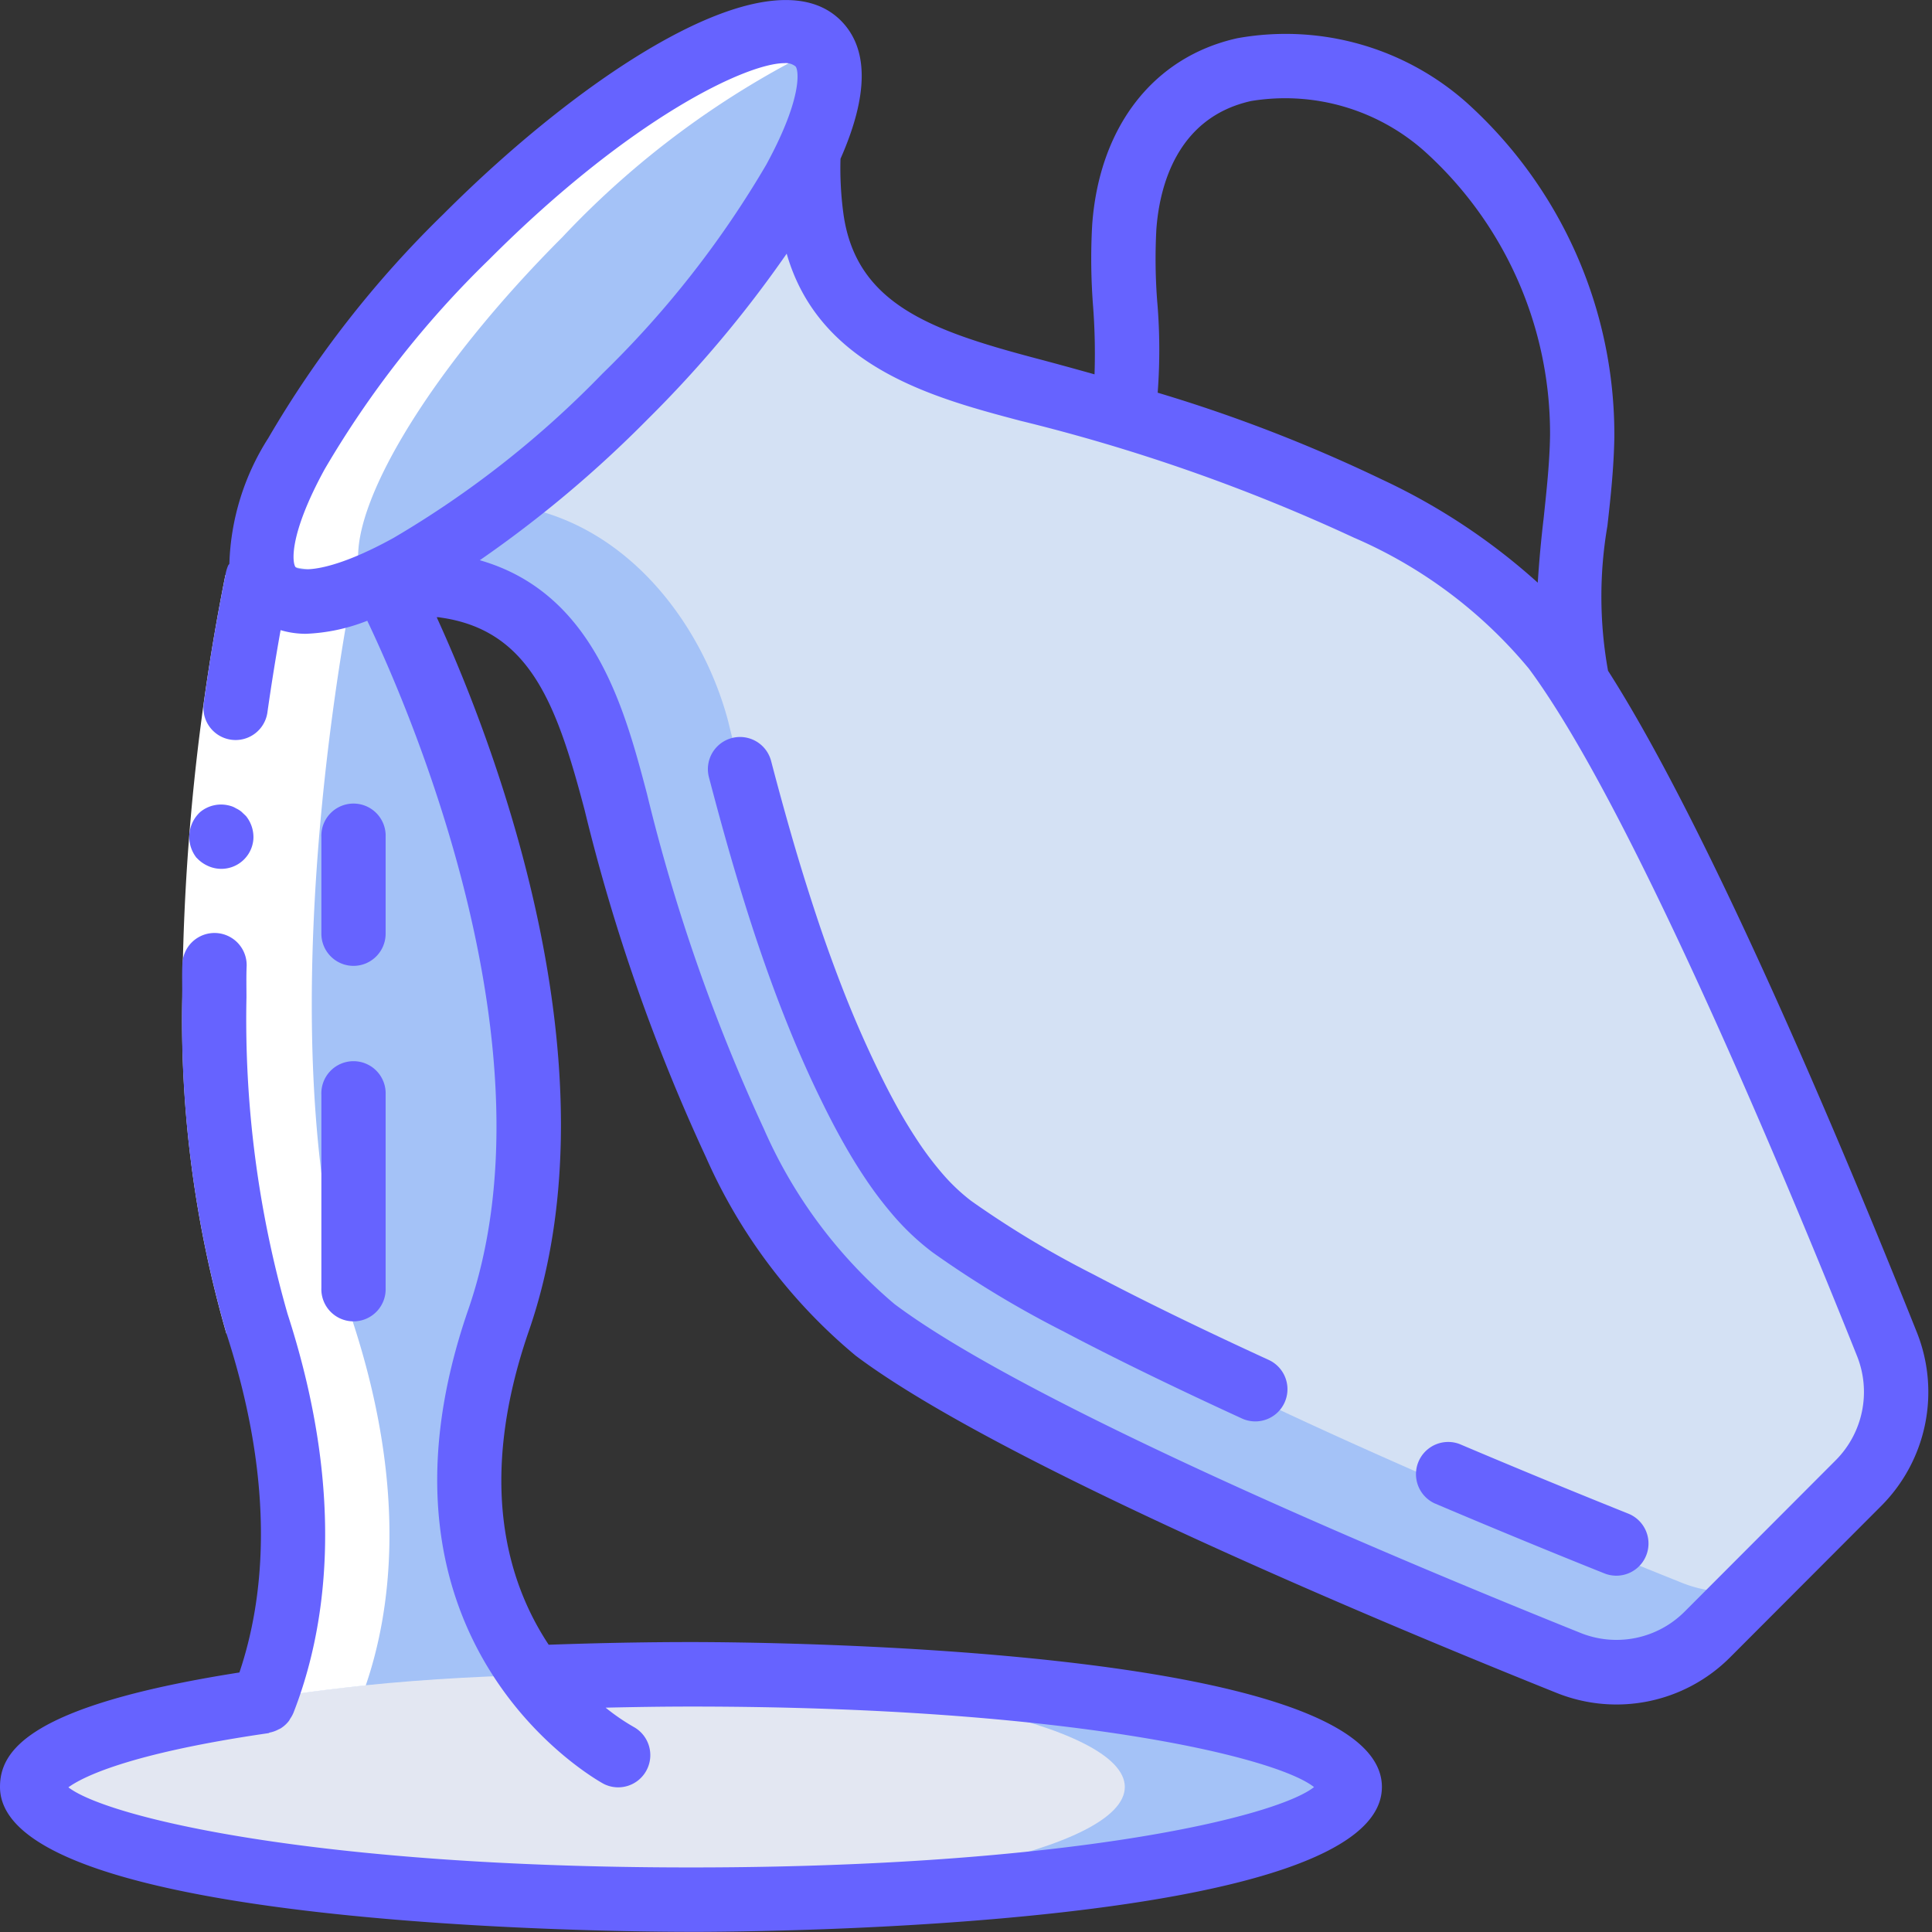 <svg xmlns="http://www.w3.org/2000/svg" width="70" height="70" viewBox="0 0 70 70">
    <rect x="0" y="0" width="70" height="70" fill="#333333" stroke="none"/>
    <g fill="none" fill-rule="nonzero">
        <path fill="#A4C2F7" d="M25.034 60.661c-1.935 0-3.925.073-5.721.142-1.847-2.444-3.45-6.61-1.249-12.975 3.953-11.427-4.137-26.705-4.137-26.705l-4.451-.788a.203.203 0 0 0-.012.081C9.2 21.677 5.962 37.632 9.315 47.97c2.12 6.533 1.246 11.094.233 13.672-5.135.747-8.383 1.867-8.383 3.104 0 2.251 10.689 4.083 23.87 4.083 13.18 0 23.87-1.832 23.87-4.083 0-2.252-10.69-4.084-23.87-4.084z"/>
        <path fill="#A4C2F7" d="M63.483 57.593l-1.63 1.633a4.633 4.633 0 0 1-5.019 1.027c-6.066-2.426-20.04-8.236-25.128-12.063a18.403 18.403 0 0 1-5.088-6.779 66.074 66.074 0 0 1-4.308-12.355c-.932-3.523-2.003-7.256-6.195-7.84a12.707 12.707 0 0 0-2.492-.104c1.374-.607 3.797-2.964 5.52-4.282.62.002 1.237.045 1.85.128 4.193.584 5.264 4.317 6.196 7.84a66.09 66.09 0 0 0 4.308 12.355 18.399 18.399 0 0 0 5.088 6.779c5.088 3.826 19.061 9.636 25.128 12.063.826.338.92 1.762 1.77 1.598z"/>
        <path fill="#D4E1F4" d="M67.337 53.732l-3.854 3.861a4.542 4.542 0 0 1-2.574-.257C54.843 54.91 40.87 49.1 35.782 45.273a18.406 18.406 0 0 1-5.089-6.778 66.074 66.074 0 0 1-4.308-12.355c-.931-3.523-3.69-7.257-7.883-7.84a14.026 14.026 0 0 0-1.851-.128c.36-.28.733-.572 1.094-.887a42.425 42.425 0 0 0 3.214-2.917c3.132-3.138 7.196-6.37 8.337-8.843-.035.795 0 1.591.105 2.38.023.175.058.338.093.502.792 3.791 4.355 4.806 7.732 5.704a65.521 65.521 0 0 1 12.33 4.317 18.343 18.343 0 0 1 6.766 5.087c3.819 5.11 9.617 19.11 12.04 25.177a4.673 4.673 0 0 1-1.025 5.04z"/>
        <path fill="#A4C2F7" d="M29.296 5.513v.012a33.99 33.99 0 0 1-6.649 8.843 33.51 33.51 0 0 1-9.024 6.744c-1.735.77-3.085.921-3.737.268-1.595-1.599 1.537-7.327 6.998-12.786 5.46-5.46 11.166-8.61 12.761-7.013.676.677.501 2.1-.349 3.932z"/>
        <path fill="#E3E7F2" d="M40.754 64.745c0-2.255-8.602-4.084-19.213-4.084-10.61 0-19.212 1.829-19.212 4.084s8.602 4.083 19.212 4.083c10.611 0 19.213-1.828 19.213-4.083z"/>
        <g fill="#FFF">
            <path d="M13.287 21.25c.028.044.059.088.092.13.239.221.544.356.869.383-.2-.412-.32-.638-.32-.638l-.081-.015h-.224c-.116.053-.225.094-.336.14zM12.957 20.418a.213.213 0 0 1 .012-.082h.012c-.152-2.345 2.786-7.136 7.396-11.745a32.15 32.15 0 0 1 9.357-6.892 1.097 1.097 0 0 0-.089-.116c-1.595-1.6-7.3 1.539-12.761 7.01-4.61 4.61-7.548 9.4-7.396 11.745l3.365.596c.047-.244.084-.423.104-.516zM12.808 47.969c-2.957-9.117-.792-22.597-.056-26.518-1.31.452-2.328.467-2.866-.071a1.574 1.574 0 0 1-.398-1.042h-.012a.203.203 0 0 0-.012.082c-.265 1.257-3.502 17.212-.149 27.549 2.096 6.462 1.265 10.99.265 13.584 1.127-.191 2.36-.35 3.672-.488.91-2.656 1.526-7.023-.444-13.096zM9.58 61.553c-.874.148-1.68.311-2.419.491a51.688 51.688 0 0 1 2.387-.403c.012-.027.022-.06.032-.088zM7.103 67.429c-2.966-.716-4.774-1.654-4.774-2.684 0-1.03 1.834-1.984 4.832-2.7-3.73.716-5.996 1.669-5.996 2.7 0 1.031 2.25 1.968 5.938 2.684z"/>
            <path d="M10.442 21.319A78.87 78.87 0 0 0 8.93 36.142c-.08 3.875.421 7.74 1.489 11.465l-2.213.722a40.935 40.935 0 0 1-1.6-12.188 80.97 80.97 0 0 1 1.56-15.307l2.277.485z"/>
        </g>
        <path fill="#6663FF" d="M51.97 54.466c2.26.96 4.384 1.831 6.16 2.541a1.165 1.165 0 0 0 1.577-.862 1.166 1.166 0 0 0-.713-1.304 333.622 333.622 0 0 1-6.114-2.522 1.167 1.167 0 0 0-.91 2.147zM28.695 30.328a115.33 115.33 0 0 1-.757-2.759 1.164 1.164 0 0 0-2.251.596c.238.907.493 1.85.771 2.813.279.964.582 1.957.912 2.952.361 1.082.717 2.063 1.088 2.996.416 1.05.852 2.037 1.3 2.948.2.412.431.866.691 1.337.26.471.56.977.887 1.465.335.506.704.988 1.103 1.445.408.464.861.885 1.354 1.257a37.35 37.35 0 0 0 4.748 2.867c1.79.945 3.968 2.007 6.473 3.157a1.164 1.164 0 0 0 1.527-.582 1.168 1.168 0 0 0-.557-1.54c-2.466-1.132-4.605-2.175-6.356-3.1a35.137 35.137 0 0 1-4.439-2.668 6.945 6.945 0 0 1-1.006-.945c-.33-.38-.635-.78-.913-1.2a17.967 17.967 0 0 1-.784-1.293 26.854 26.854 0 0 1-.638-1.236 39.319 39.319 0 0 1-1.227-2.783 54.247 54.247 0 0 1-1.04-2.87 77.794 77.794 0 0 1-.886-2.857zM7.126 31.08c.104.115.23.208.368.275a1.165 1.165 0 0 0 1.686-.944 1.217 1.217 0 0 0-.268-.845l-.161-.153a.907.907 0 0 0-.2-.125.744.744 0 0 0-.203-.089 1.191 1.191 0 0 0-1.086.215 1.222 1.222 0 0 0-.14 1.667h.004zM12.808 34.995c.643 0 1.164-.523 1.164-1.167v-3.5a1.165 1.165 0 1 0-2.328 0v3.5c0 .644.521 1.167 1.164 1.167zM11.644 46.662a1.165 1.165 0 1 0 2.328 0v-7a1.165 1.165 0 1 0-2.328 0v7z"/>
        <path fill="#6663FF" d="M25.034 69.995c2.562 0 25.035-.147 25.035-5.25s-22.473-5.25-25.035-5.25c-1.63 0-3.33.033-5.154.097-1.497-2.26-2.608-5.912-.715-11.38 3.308-9.567-1.31-21.398-3.343-25.85.044 0 .09 0 .135.012 3.26.456 4.223 3.181 5.226 6.98a67.925 67.925 0 0 0 4.395 12.573 19.665 19.665 0 0 0 5.427 7.193c5.231 3.932 19.5 9.853 25.393 12.217a5.814 5.814 0 0 0 6.288-1.29l5.473-5.483a5.843 5.843 0 0 0 1.289-6.3c-2.678-6.708-7.49-18.182-11.186-23.962a15.115 15.115 0 0 1-.022-5.25c.116-1.03.232-2.1.251-3.211a16.194 16.194 0 0 0-5.356-12.127 9.877 9.877 0 0 0-8.306-2.329c-3.034.674-5 3.202-5.257 6.759-.056.995-.044 1.992.035 2.986.06.81.077 1.622.05 2.433-.727-.204-1.443-.401-2.133-.583-3.797-1.007-6.521-1.972-6.967-5.25a12.251 12.251 0 0 1-.104-1.977c1.016-2.302 1.029-3.988.013-5.007-2.545-2.548-9.25 1.852-14.407 7.018a38.1 38.1 0 0 0-6.339 8.11 8.952 8.952 0 0 0-1.41 4.555c-.011.02-.031.033-.042.055-.048.111-.082.23-.1.35a74.523 74.523 0 0 0-.79 4.683 1.165 1.165 0 0 0 2.307.321 83.2 83.2 0 0 1 .482-3.007c.296.088.603.132.911.133a6.748 6.748 0 0 0 2.229-.473c1.55 3.255 6.895 15.605 3.66 24.956-4.232 12.238 4.821 17.143 4.913 17.19a1.163 1.163 0 0 0 1.548-.502 1.168 1.168 0 0 0-.465-1.563c-.358-.205-.7-.44-1.02-.7 1.062-.024 2.096-.04 3.095-.04 13.672 0 21.207 1.832 22.572 2.918-1.369 1.08-8.903 2.911-22.576 2.911-13.623 0-21.15-1.817-22.556-2.903.494-.36 2.15-1.222 7.238-1.961.023 0 .041-.02.065-.025.105-.02.206-.057.3-.107.03-.015.062-.026.09-.044a1.13 1.13 0 0 0 .297-.27c.019-.023.028-.05.044-.075a1.26 1.26 0 0 0 .116-.207c1.12-2.85 1.993-7.674-.21-14.467A38.707 38.707 0 0 1 8.93 36.136c0-.381-.01-.763.007-1.145a1.165 1.165 0 1 0-2.33-.044c-.017.394 0 .792-.006 1.188a40.91 40.91 0 0 0 1.607 12.192c1.837 5.666 1.33 9.715.466 12.27C1.024 61.798 0 63.437 0 64.744c0 5.103 22.473 5.25 25.034 5.25zm16.9-58.998a20.042 20.042 0 0 1-.037-2.684c.106-1.477.699-4.045 3.434-4.653a7.6 7.6 0 0 1 6.28 1.818 13.762 13.762 0 0 1 4.55 10.312c-.017 1.007-.13 2.019-.233 2.998a42.415 42.415 0 0 0-.212 2.324 22.82 22.82 0 0 0-5.634-3.734 55.365 55.365 0 0 0-8.137-3.15 20.699 20.699 0 0 0-.01-3.231zm-5.007 4.238a65.647 65.647 0 0 1 12.123 4.243 16.943 16.943 0 0 1 6.34 4.743c.256.343.524.735.798 1.156l.019.03c3.732 5.76 8.913 18.309 11.076 23.722a3.505 3.505 0 0 1-.772 3.779l-5.473 5.483a3.488 3.488 0 0 1-3.77.774c-5.806-2.334-19.852-8.153-24.863-11.92a17.502 17.502 0 0 1-4.732-6.352 65.78 65.78 0 0 1-4.234-12.14c-.82-3.11-1.93-7.272-6.055-8.455a42.58 42.58 0 0 0 6.089-5.115 42.726 42.726 0 0 0 5.03-5.992c1.18 4.113 5.327 5.223 8.428 6.044h-.004zm-26.214 5.316c-.117-.117-.286-1.108 1.053-3.555a35.728 35.728 0 0 1 5.946-7.584c5.158-5.168 9.357-7.124 10.712-7.124a.563.563 0 0 1 .398.117c.099.098.233.853-.582 2.616l-.007.016c-.131.284-.282.583-.466.923a35.727 35.727 0 0 1-5.945 7.583 35.642 35.642 0 0 1-7.569 5.95c-2.44 1.345-3.432 1.172-3.54 1.058z"/>
    </g>
</svg>
